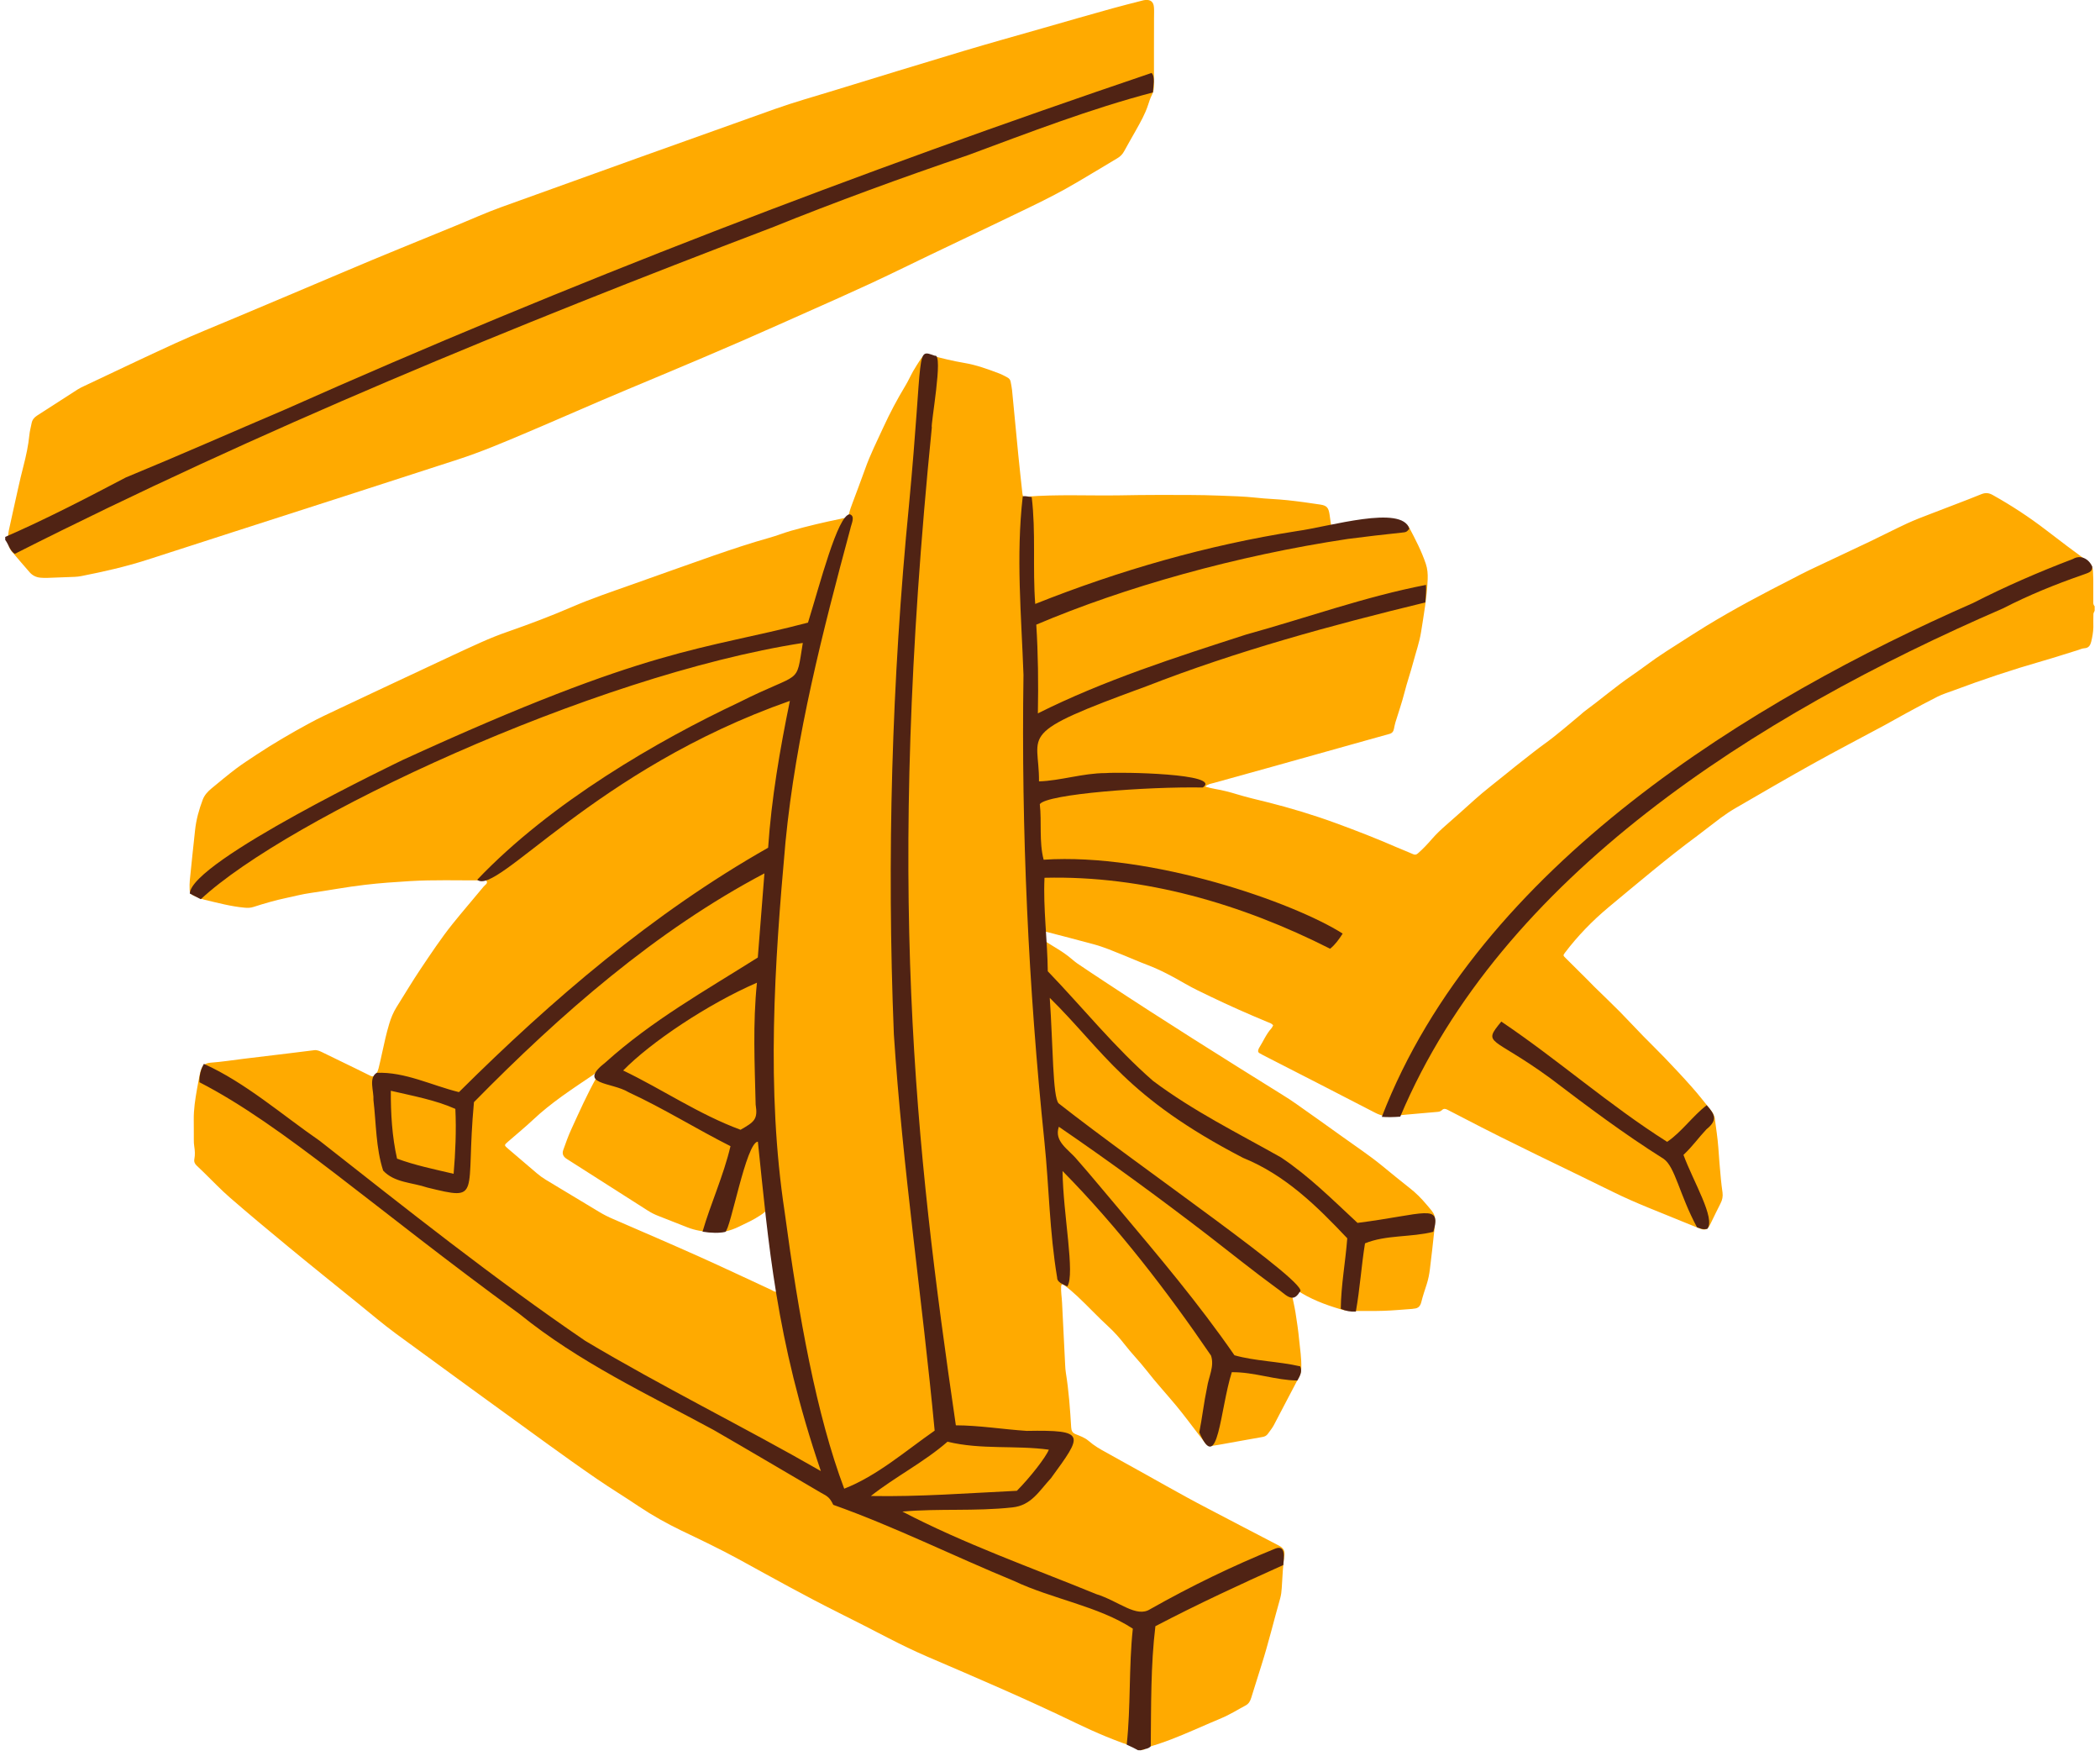 <svg width="201" height="168" viewBox="0 0 201 168" fill="none" xmlns="http://www.w3.org/2000/svg">
<g clip-path="url(#clip0)">
<path d="M109.085 167.447C109.061 167.341 108.978 167.3 108.884 167.276C106.848 166.637 104.896 165.803 102.979 164.88C98.299 162.614 93.519 160.573 88.738 158.52C87.478 157.975 86.247 157.378 85.028 156.75C83.455 155.94 81.881 155.123 80.295 154.337C77.059 152.721 73.9 150.958 70.728 149.219C68.924 148.231 67.066 147.349 65.214 146.462C63.806 145.781 62.451 145.024 61.15 144.154C59.819 143.255 58.44 142.421 57.115 141.51C55.476 140.386 53.861 139.232 52.251 138.066C47.465 134.599 42.678 131.126 37.91 127.63C36.673 126.719 35.502 125.725 34.307 124.754C32.047 122.926 29.775 121.104 27.532 119.252C25.669 117.72 23.817 116.169 21.995 114.59C21.119 113.832 20.326 112.981 19.492 112.176C19.273 111.963 19.048 111.75 18.823 111.537C18.646 111.365 18.551 111.176 18.604 110.904C18.681 110.507 18.658 110.105 18.593 109.703C18.557 109.496 18.551 109.277 18.551 109.07C18.545 108.431 18.557 107.792 18.545 107.153C18.533 106.153 18.687 105.177 18.859 104.201C18.93 103.78 19.013 103.366 19.096 102.946C19.125 102.786 19.161 102.621 19.208 102.467C19.344 101.994 19.598 101.733 20.149 101.692C21.208 101.615 22.261 101.449 23.314 101.319C24.722 101.148 26.13 100.976 27.538 100.81C28.384 100.71 29.224 100.603 30.07 100.497C30.343 100.461 30.579 100.568 30.816 100.68C31.414 100.97 32.005 101.26 32.603 101.55C33.538 102.005 34.478 102.455 35.407 102.923C35.721 103.082 35.839 102.994 36.005 102.763C36.111 102.615 36.182 102.426 36.23 102.248C36.36 101.745 36.466 101.236 36.579 100.728C36.78 99.805 36.981 98.882 37.253 97.976C37.425 97.408 37.644 96.87 37.963 96.361C38.732 95.142 39.466 93.9 40.27 92.705C41.247 91.255 42.211 89.794 43.306 88.427C44.282 87.214 45.305 86.031 46.299 84.83C46.424 84.676 46.702 84.552 46.583 84.321C46.495 84.15 46.24 84.238 46.057 84.244C43.785 84.256 41.513 84.179 39.247 84.315C37.809 84.404 36.372 84.499 34.94 84.67C33.177 84.871 31.437 85.209 29.686 85.457C28.941 85.564 28.207 85.753 27.467 85.913C26.379 86.138 25.314 86.451 24.261 86.788C23.988 86.877 23.71 86.889 23.42 86.859C22.095 86.741 20.823 86.392 19.539 86.09C19.196 86.007 18.877 85.842 18.551 85.706C18.279 85.593 18.149 85.38 18.149 85.096C18.143 84.812 18.137 84.528 18.167 84.244C18.326 82.647 18.498 81.049 18.669 79.458C18.776 78.44 19.048 77.464 19.409 76.511C19.575 76.08 19.882 75.748 20.232 75.458C21.018 74.813 21.793 74.157 22.604 73.547C23.225 73.08 23.888 72.66 24.533 72.228C26.172 71.145 27.87 70.157 29.591 69.222C30.502 68.725 31.449 68.288 32.39 67.844C35.23 66.501 38.075 65.17 40.921 63.838C42.613 63.046 44.3 62.247 46.004 61.484C46.885 61.087 47.79 60.726 48.702 60.413C50.755 59.697 52.784 58.928 54.784 58.064C56.606 57.277 58.487 56.644 60.357 55.981C63.008 55.047 65.652 54.088 68.309 53.165C70.072 52.556 71.841 51.964 73.639 51.461C74.343 51.266 75.024 50.988 75.728 50.787C77.296 50.343 78.881 49.97 80.479 49.645C80.573 49.627 80.662 49.592 80.757 49.586C81.059 49.562 81.212 49.408 81.278 49.106C81.349 48.787 81.473 48.473 81.585 48.166C81.987 47.077 82.407 46 82.792 44.912C83.277 43.527 83.94 42.22 84.549 40.889C85.171 39.534 85.869 38.22 86.638 36.942C86.922 36.481 87.141 35.978 87.407 35.505C87.632 35.114 87.88 34.741 88.123 34.363C88.354 34.008 88.638 33.883 89.087 34.002C90.134 34.28 91.194 34.546 92.264 34.724C93.442 34.919 94.542 35.321 95.649 35.741C95.915 35.842 96.163 35.984 96.412 36.114C96.589 36.203 96.708 36.345 96.737 36.552C96.779 36.806 96.844 37.06 96.867 37.321C97.069 39.392 97.264 41.462 97.465 43.527C97.583 44.752 97.725 45.971 97.855 47.195C97.891 47.515 97.932 47.55 98.264 47.527C101.192 47.296 104.127 47.444 107.056 47.403C108.357 47.385 109.659 47.355 110.96 47.361C112.877 47.367 114.794 47.349 116.705 47.426C117.883 47.474 119.066 47.497 120.243 47.627C121.231 47.74 122.225 47.758 123.213 47.864C124.272 47.976 125.326 48.124 126.373 48.284C126.988 48.379 127.154 48.574 127.254 49.207C127.313 49.58 127.361 49.958 127.414 50.331C127.432 50.467 127.532 50.532 127.663 50.538C127.805 50.544 127.947 50.532 128.089 50.52C129.432 50.402 130.775 50.278 132.112 50.154C132.721 50.094 133.336 50.023 133.946 49.976C134.354 49.947 134.685 50.106 134.881 50.485C135.478 51.615 136.064 52.745 136.472 53.958C136.632 54.437 136.667 54.922 136.65 55.419C136.579 57.123 136.283 58.798 136.017 60.478C135.863 61.454 135.525 62.401 135.271 63.359C135.011 64.341 134.674 65.3 134.425 66.282C134.182 67.24 133.851 68.181 133.561 69.128C133.502 69.329 133.461 69.542 133.419 69.749C133.372 70.009 133.236 70.169 132.976 70.234C132.337 70.406 131.703 70.589 131.064 70.767C127.923 71.648 124.787 72.53 121.645 73.405C119.829 73.914 118.007 74.411 116.185 74.92C115.918 74.997 115.628 75.02 115.356 75.269C115.552 75.322 115.694 75.364 115.836 75.399C115.995 75.435 116.161 75.47 116.321 75.5C117.019 75.618 117.705 75.796 118.386 76.003C119.332 76.293 120.302 76.517 121.261 76.754C123.509 77.316 125.722 77.985 127.899 78.783C129.852 79.499 131.786 80.251 133.697 81.085C134.218 81.31 134.745 81.511 135.265 81.742C135.449 81.825 135.567 81.783 135.709 81.665C136.194 81.245 136.632 80.777 137.046 80.298C137.466 79.813 137.928 79.375 138.413 78.955C139.324 78.162 140.217 77.358 141.117 76.547C142.099 75.659 143.164 74.867 144.187 74.027C144.755 73.559 145.329 73.109 145.909 72.654C146.524 72.175 147.134 71.684 147.767 71.228C148.98 70.358 150.098 69.376 151.246 68.424C151.376 68.317 151.488 68.199 151.624 68.098C153.168 66.968 154.618 65.714 156.204 64.631C156.985 64.099 157.736 63.519 158.511 62.98C159.132 62.549 159.771 62.146 160.41 61.738C161.369 61.129 162.315 60.508 163.286 59.916C165.972 58.277 168.746 56.81 171.551 55.384C172.095 55.106 172.634 54.81 173.19 54.55C175.113 53.638 177.041 52.739 178.958 51.828C180.153 51.26 181.325 50.651 182.526 50.094C183.277 49.745 184.052 49.456 184.821 49.16C186.431 48.532 188.046 47.941 189.643 47.29C190.069 47.118 190.389 47.172 190.762 47.385C192.536 48.379 194.235 49.491 195.85 50.733C197.163 51.745 198.483 52.739 199.82 53.715C200.163 53.964 200.311 54.266 200.328 54.668C200.34 54.928 200.352 55.189 200.358 55.449C200.358 56.2 200.358 56.946 200.358 57.697C200.358 57.816 200.405 57.922 200.488 58.017C200.488 58.159 200.488 58.301 200.488 58.443C200.447 58.549 200.37 58.656 200.37 58.762C200.352 59.176 200.364 59.596 200.364 60.011C200.352 60.484 200.269 60.951 200.157 61.413C200.068 61.756 199.92 62.01 199.506 62.034C199.299 62.046 199.098 62.14 198.897 62.206C197.767 62.554 196.648 62.921 195.512 63.247C192.625 64.075 189.779 65.022 186.969 66.075C186.46 66.264 185.934 66.424 185.449 66.666C184.455 67.163 183.478 67.696 182.502 68.222C181.774 68.613 181.059 69.033 180.331 69.424C178.065 70.642 175.775 71.832 173.521 73.086C171.042 74.464 168.593 75.896 166.137 77.316C165.646 77.6 165.173 77.914 164.717 78.251C163.954 78.813 163.22 79.41 162.463 79.973C160.996 81.055 159.57 82.185 158.162 83.339C156.754 84.493 155.352 85.658 153.955 86.824C152.405 88.12 151.009 89.557 149.79 91.166C149.601 91.421 149.601 91.433 149.861 91.687C150.583 92.403 151.305 93.119 152.021 93.835C152.204 94.018 152.381 94.208 152.565 94.391C153.393 95.202 154.233 96 155.05 96.823C155.813 97.598 156.547 98.397 157.31 99.177C157.984 99.87 158.688 100.544 159.357 101.242C160.239 102.165 161.114 103.094 161.96 104.053C162.54 104.703 163.078 105.396 163.629 106.076C163.865 106.372 164.09 106.685 164.137 107.076C164.256 107.987 164.404 108.904 164.469 109.821C164.54 110.833 164.617 111.845 164.717 112.856C164.759 113.282 164.812 113.702 164.871 114.122C164.918 114.489 164.853 114.821 164.682 115.152C164.356 115.785 164.055 116.424 163.741 117.063C163.7 117.146 163.658 117.234 163.611 117.317C163.416 117.643 163.209 117.726 162.836 117.613C162.676 117.566 162.528 117.495 162.374 117.436C161.937 117.258 161.499 117.087 161.061 116.903C158.836 115.98 156.576 115.14 154.411 114.069C149.624 111.703 144.779 109.448 140.046 106.969C139.543 106.703 139.04 106.449 138.531 106.188C138.348 106.094 138.176 106.064 138.016 106.23C137.892 106.354 137.732 106.39 137.567 106.401C136.975 106.449 136.389 106.502 135.798 106.555C134.999 106.632 134.194 106.685 133.396 106.792C132.763 106.875 132.206 106.786 131.627 106.484C128.065 104.632 124.479 102.81 120.906 100.976C120.782 100.911 120.657 100.84 120.533 100.769C120.415 100.698 120.397 100.58 120.439 100.461C120.456 100.396 120.486 100.325 120.521 100.266C120.912 99.651 121.19 98.959 121.687 98.408C121.764 98.326 121.805 98.213 121.858 98.118C121.705 97.911 121.486 97.87 121.291 97.787C119.456 97.024 117.64 96.225 115.853 95.361C115.043 94.971 114.232 94.592 113.451 94.142C112.268 93.456 111.061 92.805 109.777 92.32C109.026 92.036 108.292 91.711 107.547 91.409C106.606 91.031 105.671 90.628 104.689 90.362C103.139 89.942 101.583 89.54 100.027 89.137C99.595 89.025 99.151 88.918 98.695 88.942C98.601 88.948 98.453 88.877 98.429 89.066C99.151 89.516 99.873 89.971 100.595 90.415C101.157 90.764 101.731 91.096 102.251 91.504C102.547 91.734 102.825 91.995 103.133 92.208C104.009 92.805 104.902 93.391 105.789 93.977C111.392 97.675 117.084 101.242 122.787 104.792C123.231 105.064 123.669 105.348 124.089 105.65C125.539 106.674 126.988 107.697 128.426 108.733C129.71 109.661 131.035 110.531 132.266 111.537C133.147 112.253 134.017 112.981 134.916 113.679C135.52 114.146 136.052 114.684 136.537 115.264C137.377 116.258 137.437 116.199 137.289 117.708C137.164 118.956 137.011 120.199 136.863 121.441C136.803 121.932 136.709 122.417 136.555 122.897C136.372 123.459 136.182 124.021 136.04 124.595C135.94 124.997 135.733 125.21 135.324 125.228C135.277 125.228 135.23 125.245 135.182 125.251C134.265 125.316 133.342 125.405 132.425 125.435C131.408 125.47 130.39 125.441 129.372 125.447C128.988 125.447 128.621 125.381 128.254 125.269C126.799 124.837 125.391 124.299 124.119 123.453C123.965 123.352 123.811 123.228 123.604 123.287C123.533 123.429 123.58 123.565 123.61 123.701C123.74 124.328 123.888 124.944 123.994 125.577C124.13 126.44 124.261 127.304 124.343 128.174C124.432 129.091 124.586 130.002 124.55 130.931C124.539 131.221 124.497 131.481 124.355 131.742C123.533 133.286 122.734 134.842 121.918 136.386C121.764 136.676 121.545 136.93 121.356 137.203C121.225 137.386 121.054 137.475 120.829 137.51C119.551 137.729 118.273 137.972 116.995 138.196C116.646 138.262 116.297 138.315 115.948 138.368C115.717 138.404 115.534 138.327 115.392 138.131C115.179 137.847 114.96 137.569 114.741 137.291C114.019 136.356 113.321 135.404 112.564 134.493C111.629 133.369 110.635 132.292 109.736 131.132C109.067 130.274 108.298 129.499 107.635 128.641C107.174 128.044 106.665 127.476 106.115 126.967C105.085 126.026 104.139 124.997 103.121 124.044C102.707 123.654 102.275 123.287 101.819 122.95C101.766 122.908 101.689 122.861 101.63 122.92C101.589 122.962 101.571 123.039 101.565 123.098C101.535 123.618 101.63 124.133 101.654 124.654C101.76 126.636 101.849 128.624 101.95 130.606C101.961 130.866 101.979 131.126 102.021 131.381C102.299 133.108 102.423 134.854 102.529 136.599C102.553 136.936 102.648 137.108 102.949 137.238C103.387 137.416 103.837 137.569 104.204 137.889C104.724 138.344 105.316 138.688 105.92 139.013C106.523 139.344 107.115 139.682 107.718 140.013C110.351 141.456 112.942 142.971 115.611 144.356C117.877 145.533 120.131 146.728 122.403 147.899C122.793 148.101 122.989 148.349 122.935 148.787C122.799 149.84 122.74 150.905 122.681 151.964C122.663 152.295 122.622 152.627 122.533 152.946C121.924 155.082 121.409 157.242 120.734 159.36C120.403 160.395 120.078 161.43 119.758 162.472C119.663 162.779 119.527 163.034 119.232 163.194C118.462 163.602 117.723 164.075 116.912 164.412C116.019 164.785 115.131 165.176 114.244 165.56C112.836 166.169 111.416 166.755 109.937 167.169C109.783 167.211 109.617 167.264 109.523 167.424C109.369 167.447 109.227 167.447 109.085 167.447ZM57.286 102.603C57.061 102.556 56.949 102.739 56.801 102.84C54.801 104.189 52.778 105.496 51.015 107.159C50.24 107.886 49.411 108.561 48.613 109.259C48.24 109.584 48.24 109.59 48.642 109.934C49.559 110.72 50.482 111.495 51.394 112.282C51.666 112.513 51.95 112.72 52.257 112.904C53.961 113.927 55.659 114.945 57.357 115.974C57.783 116.235 58.227 116.453 58.682 116.649C61.434 117.844 64.191 119.027 66.93 120.252C69.237 121.287 71.521 122.37 73.817 123.429C73.994 123.512 74.166 123.677 74.397 123.577C74.456 123.405 74.409 123.246 74.391 123.08C74.249 121.837 74.024 120.601 73.965 119.353C73.917 118.436 73.71 117.53 73.722 116.601C73.728 116.3 73.639 115.998 73.592 115.696C73.586 115.673 73.58 115.643 73.568 115.631C73.551 115.619 73.521 115.631 73.462 115.631C73.332 115.927 73.059 116.104 72.787 116.288C72.137 116.726 71.427 117.045 70.728 117.382C69.882 117.797 69.025 118.004 68.066 117.921C67.279 117.85 66.522 117.737 65.794 117.447C64.871 117.087 63.948 116.714 63.025 116.359C62.67 116.223 62.339 116.057 62.014 115.85C59.428 114.193 56.837 112.549 54.245 110.898C53.908 110.685 53.784 110.413 53.908 110.058C54.145 109.389 54.381 108.721 54.677 108.076C55.452 106.378 56.215 104.674 57.127 103.047C57.203 102.911 57.322 102.775 57.28 102.591C57.298 102.585 57.322 102.585 57.34 102.573C57.345 102.568 57.351 102.532 57.345 102.532C57.298 102.52 57.28 102.544 57.286 102.603Z" fill="#FFAA00"></path>
<path d="M110.451 4.627C110.451 5.786 110.446 6.946 110.451 8.105C110.451 8.443 110.422 8.756 110.262 9.064C110.102 9.378 109.99 9.721 109.883 10.052C109.605 10.916 109.156 11.691 108.718 12.478C108.351 13.14 107.961 13.791 107.606 14.454C107.446 14.761 107.227 14.98 106.931 15.152C105.28 16.122 103.659 17.14 101.985 18.075C100.601 18.844 99.175 19.536 97.749 20.222C93.856 22.104 89.939 23.938 86.052 25.831C82.248 27.683 78.361 29.357 74.503 31.085C69.693 33.239 64.83 35.268 59.966 37.303C56.694 38.67 53.458 40.114 50.192 41.492C48.104 42.374 46.009 43.261 43.856 43.959C36.65 46.308 29.425 48.621 22.207 50.947C19.486 51.822 16.77 52.71 14.049 53.579C12.002 54.236 9.901 54.709 7.795 55.124C7.588 55.165 7.375 55.189 7.162 55.2C6.263 55.236 5.363 55.272 4.47 55.301C4.281 55.307 4.091 55.295 3.902 55.283C3.482 55.254 3.121 55.082 2.843 54.769C2.275 54.13 1.736 53.479 1.18 52.834C0.837 52.438 0.707 51.976 0.76 51.455C0.784 51.242 0.79 51.029 0.831 50.822C0.967 50.177 1.115 49.527 1.257 48.882C1.583 47.456 1.873 46.018 2.245 44.598C2.5 43.61 2.713 42.628 2.813 41.61C2.849 41.238 2.955 40.871 3.026 40.498C3.085 40.173 3.275 39.942 3.547 39.77C4.837 38.936 6.127 38.102 7.422 37.274C7.641 37.132 7.878 37.025 8.114 36.913C11.002 35.552 13.877 34.173 16.782 32.848C18.652 31.996 20.563 31.233 22.456 30.434C25.917 28.973 29.384 27.523 32.839 26.05C36.448 24.512 40.087 23.05 43.714 21.559C45.11 20.986 46.495 20.358 47.914 19.844C56.647 16.69 65.392 13.555 74.136 10.443C76.006 9.78 77.917 9.241 79.816 8.662C83.928 7.401 88.034 6.135 92.158 4.899C94.69 4.141 97.24 3.431 99.784 2.704C102.009 2.065 104.233 1.426 106.464 0.805C107.399 0.544 108.339 0.313 109.274 0.071C109.386 0.041 109.505 0.006 109.617 -7.92868e-05C110.144 -0.047 110.416 0.183 110.451 0.722C110.475 1.053 110.457 1.384 110.457 1.716C110.457 2.692 110.457 3.662 110.451 4.627Z" fill="#FFAA00"></path>
<path d="M108.925 167.483C108.635 167.317 108.28 167.146 107.842 166.951C108.239 163.336 108.032 159.514 108.428 155.851C105.115 153.686 100.707 153.017 97.051 151.284C91.241 148.894 85.602 146.077 79.757 144.001C79.431 143.344 79.272 143.208 78.562 142.835C75.03 140.77 71.829 138.871 68.303 136.836C61.871 133.357 55.434 130.363 49.713 125.731C35.644 115.483 27.177 107.721 19.09 103.562C19.066 102.923 19.214 102.337 19.515 101.804C23.474 103.585 26.97 106.662 30.603 109.17C38.921 115.702 47.228 122.317 56.02 128.31C63.439 132.736 71.06 136.463 78.568 140.77C74.237 128.056 73.556 118.909 72.539 109.247C71.409 109.312 69.924 117.69 69.415 117.885C68.788 118.01 68.137 117.998 67.243 117.862C68.001 115.229 69.261 112.484 69.918 109.679C66.693 108.058 63.534 106.076 60.179 104.526C58.54 103.52 55.162 103.834 57.961 101.657C62.439 97.627 67.498 94.805 72.533 91.628C72.746 88.942 72.953 86.286 73.166 83.576C62.8 89.037 53.642 97.042 45.364 105.467C44.53 114.472 46.181 114.927 40.915 113.643C39.424 113.14 37.75 113.182 36.673 112.016C35.969 109.851 36.011 107.526 35.744 105.272C35.798 104.408 35.259 103.153 36.052 102.662C38.75 102.55 41.329 103.869 43.927 104.508C52.831 95.663 62.493 87.374 73.521 81.121C73.835 76.447 74.645 71.719 75.603 67.069C56.907 73.624 47.542 85.783 45.678 84.185C52.724 76.772 63.072 70.814 70.711 67.223C76.828 64.134 76.154 65.726 76.84 61.525C56.629 64.661 27.526 78.316 19.22 86.049C18.865 85.865 18.51 85.682 18.166 85.505C18.249 82.416 38.407 72.796 38.566 72.713C62.487 61.75 67.143 62.265 77.337 59.579C78.485 55.887 80.177 49.296 81.325 49.213C81.904 49.379 81.473 50.148 81.384 50.621C78.739 60.454 76.177 70.382 75.183 80.57C74.124 92.303 73.326 104.26 75.101 115.963C76.438 125.95 78.148 135.404 80.804 142.456C83.946 141.232 86.667 138.847 89.46 136.901C88.271 124.299 86.383 111.685 85.555 98.971C84.875 82.109 85.348 65.164 87.004 48.326C88.424 33.197 87.602 33.398 89.484 34.043C90.33 33.777 89.052 40.711 89.188 40.912C84.786 84.872 87.561 109.508 91.489 136.392C93.714 136.398 96.003 136.777 98.275 136.925C104.014 136.824 103.636 137.28 100.595 141.451C99.453 142.681 98.719 144.06 96.891 144.249C93.258 144.64 89.975 144.332 86.371 144.646C92.282 147.734 98.701 150 104.925 152.544C107.079 153.213 108.759 154.84 110.085 153.988C114.06 151.745 117.906 149.882 122.077 148.184C123.089 147.805 122.888 149.065 122.829 149.763C118.729 151.603 114.64 153.497 110.588 155.615C110.132 159.36 110.185 163.276 110.144 167.099C109.925 167.365 109.588 167.341 109.185 167.489C109.114 167.483 109.02 167.483 108.925 167.483ZM59.647 102.438C63.404 104.242 66.894 106.638 70.882 108.111C72.172 107.366 72.562 107.135 72.326 105.692C72.231 101.733 72.048 97.977 72.45 94.036C67.717 96.095 62.28 99.74 59.647 102.438ZM90.691 137.96C88.466 139.906 85.697 141.309 83.354 143.155C87.957 143.243 92.672 142.882 97.329 142.658C98.595 141.386 100.109 139.439 100.388 138.723C97.228 138.285 93.891 138.747 90.691 137.96ZM37.407 104.378C37.395 106.508 37.525 108.774 38.004 110.874C39.708 111.507 41.578 111.892 43.418 112.324C43.59 110.336 43.684 108.176 43.584 106.112C41.678 105.26 39.507 104.869 37.407 104.378Z" fill="#502314"></path>
<path d="M0.5 51.379C4.393 49.681 8.233 47.693 12.037 45.693C17.202 43.563 22.184 41.362 27.331 39.167C54.399 27.121 82.118 16.495 110.221 6.981C110.593 7.354 110.375 8.236 110.351 8.845C104.352 10.419 98.536 12.667 92.678 14.838C86.241 17.028 80.13 19.258 73.829 21.796C49.198 31.18 24.905 41.114 1.417 53C0.932 52.68 0.861 52.16 0.5 51.663C0.5 51.568 0.5 51.473 0.5 51.379Z" fill="#502314"></path>
<path d="M99.524 76.949C99.719 78.659 99.441 80.541 99.891 82.268C110.25 81.588 123.835 86.357 128.514 89.338C128.165 89.877 127.822 90.368 127.313 90.788C118.847 86.504 109.517 83.765 99.974 83.996C99.837 86.913 100.257 89.972 100.287 92.942C103.618 96.397 106.701 100.248 110.375 103.443C114.274 106.354 118.421 108.395 122.61 110.756C125.308 112.555 127.55 114.809 129.934 117.022C136.366 116.205 138.01 115.087 137.194 117.874C135.052 118.418 132.662 118.152 130.65 118.98C130.307 121.092 130.165 123.323 129.775 125.512C129.248 125.535 128.798 125.453 128.331 125.245C128.355 122.968 128.787 120.713 128.952 118.495C126.047 115.418 123.018 112.436 118.977 110.797C107.742 104.97 105.689 100.627 100.476 95.486C100.796 100.071 100.754 104.993 101.328 105.585C109.079 111.685 125.775 123.098 124.397 123.63C123.71 124.825 122.994 123.79 122.19 123.263C119.9 121.589 117.883 119.956 115.64 118.223C110.996 114.655 106.215 111.152 101.346 107.821C100.861 109.247 102.281 109.981 103.091 110.969C104.464 112.525 105.707 114.057 107.055 115.637C110.931 120.252 114.705 124.701 118.155 129.689C120.131 130.251 122.379 130.269 124.45 130.748C124.669 131.257 124.42 131.665 124.178 132.103C122.125 132.091 120.03 131.28 117.9 131.31C116.77 134.895 116.593 141.22 114.788 137.067C115.06 135.729 115.226 134.215 115.534 132.765C115.688 131.73 116.256 130.742 115.912 129.718C111.706 123.553 106.984 117.418 101.701 112.058C101.748 116.205 102.926 121.92 102.157 123.104C101.701 122.891 101.175 122.678 101.186 122.275C100.441 117.814 100.417 113.631 99.968 109.265C98.429 94.421 97.743 79.553 97.962 64.59C97.755 58.798 97.234 53.248 97.891 47.503C98.199 47.426 98.459 47.556 98.749 47.568C99.157 50.899 98.826 54.384 99.086 57.792C107.103 54.597 115.516 52.171 124.124 50.822C127.231 50.402 134.218 48.266 134.892 50.603C134.644 50.882 134.638 50.929 134.147 50.97C132.372 51.16 130.804 51.337 128.994 51.574C118.32 53.177 107.665 56.177 99.187 59.774C99.364 62.584 99.394 65.371 99.34 68.264C105.659 65.099 112.493 62.91 119.273 60.721C125.024 59.135 130.656 57.094 136.49 55.97C136.525 56.538 136.46 57.088 136.425 57.65C127.426 59.833 118.403 62.288 109.712 65.678C97.057 70.293 99.482 70.057 99.447 74.772C101.488 74.713 103.671 73.979 105.813 73.979C107.268 73.861 117.054 74.021 115.126 75.358C109.765 75.263 100.24 75.979 99.524 76.949Z" fill="#502314"></path>
<path d="M134.023 106.857C133.401 106.905 132.839 106.916 132.26 106.875C141.542 82.795 167.871 66.903 188.839 57.709C191.897 56.147 195.134 54.733 198.411 53.491C199.121 53.065 199.932 53.449 200.263 54.242C200.275 54.775 199.82 54.822 199.287 55.029C196.607 55.964 194.211 56.94 191.702 58.224C168.001 68.483 143.702 83.895 134.023 106.857Z" fill="#502314"></path>
<path d="M143.696 97.758C149.098 101.39 154.014 105.751 159.57 109.265C160.943 108.336 161.972 106.839 163.351 105.757C164.22 106.703 164.368 107.224 163.327 108.07C162.516 108.934 162.025 109.673 161.132 110.513C162.061 113.046 164.232 116.619 163.41 117.595C163.002 117.649 163.002 117.649 162.428 117.442C160.747 114.33 160.333 111.649 159.233 110.892C155.44 108.508 151.95 105.887 148.376 103.171C142.791 99.095 141.844 100.012 143.696 97.758Z" fill="#502314"></path>
</g>
<defs>
<clipPath id="clip0">
<rect width="200" height="167.483" fill="white" transform="translate(0.5)"></rect>
</clipPath>
</defs>
</svg>
